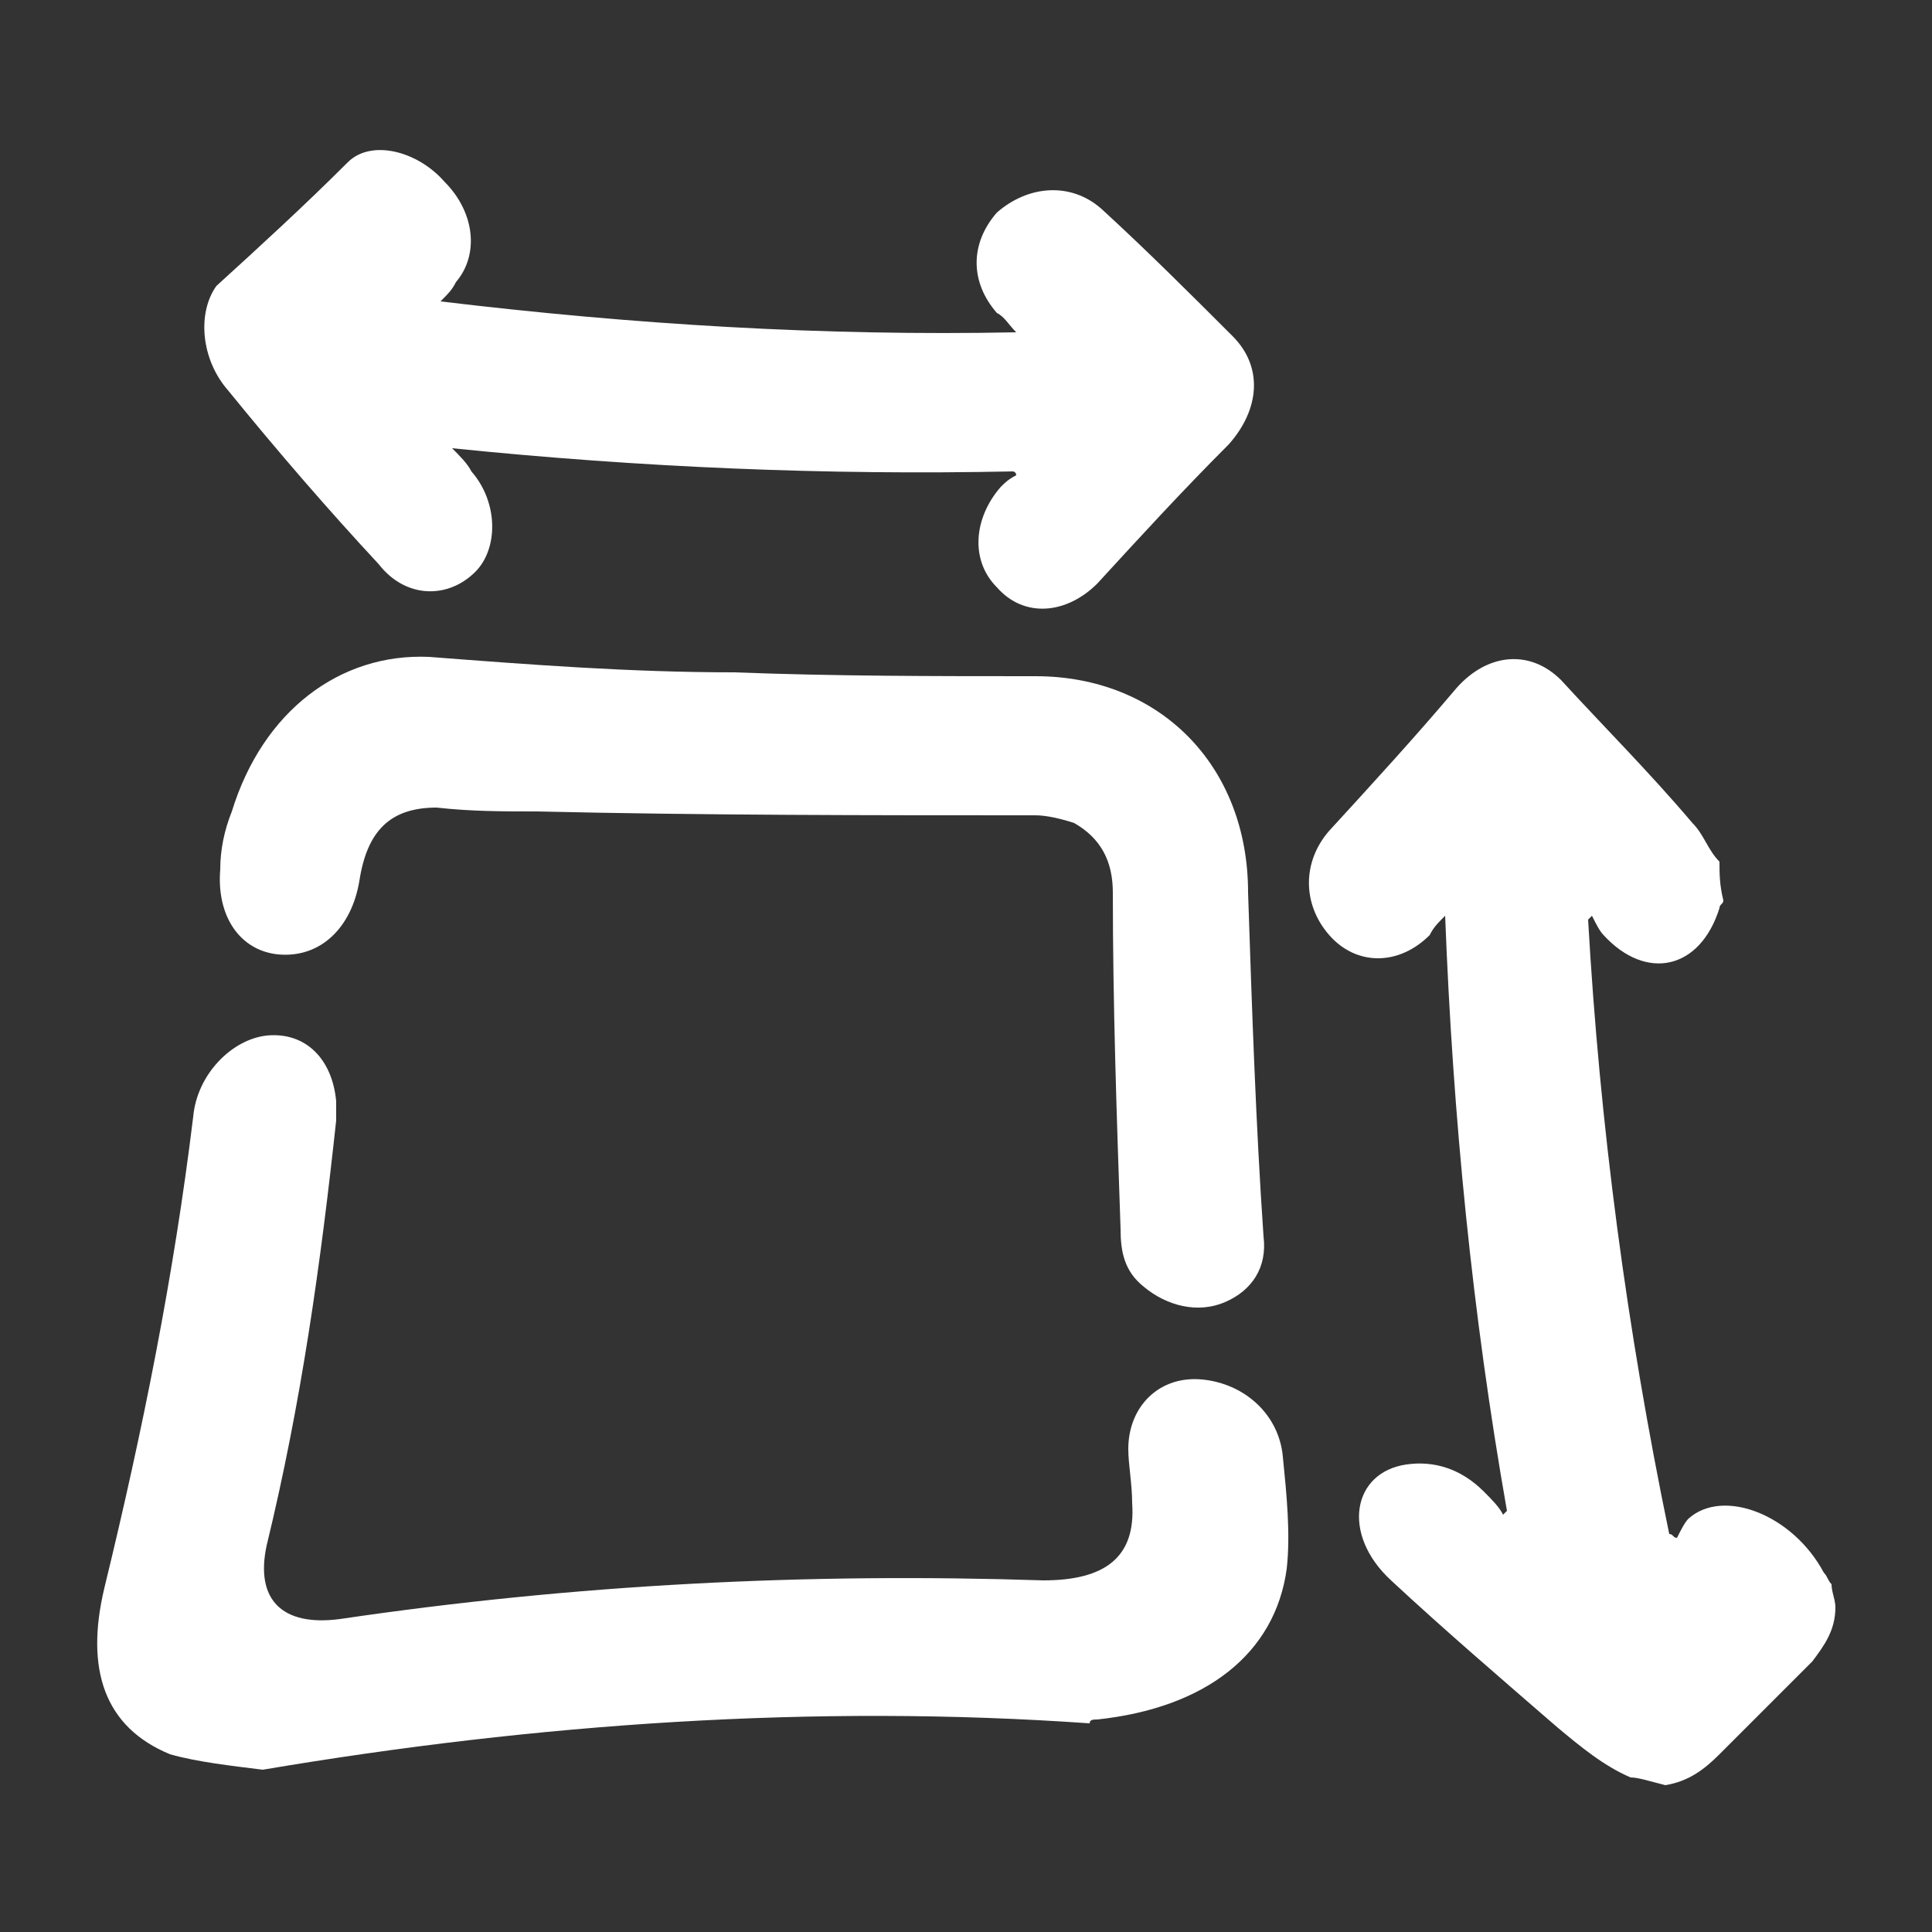 <?xml version="1.0" encoding="utf-8"?>
<!-- Generator: Adobe Illustrator 23.0.0, SVG Export Plug-In . SVG Version: 6.00 Build 0)  -->
<svg version="1.0" id="Layer_1" xmlns="http://www.w3.org/2000/svg" xmlns:xlink="http://www.w3.org/1999/xlink" x="0px" y="0px"
	 viewBox="0 0 50 50" enable-background="new 0 0 50 50" xml:space="preserve">
<rect x="0" y="0" width="50" height="50" fill="#333333" stroke="none"/>
<path fill="#FFFFFF" d="M6.8,45.8c-0.8-0.1-1.7-0.2-2.4-0.4c-1.7-0.7-2.2-2.2-1.7-4.3c1-4.1,1.8-8.1,2.3-12.2c0.1-1.1,1-2,1.9-2.1
	c1-0.1,1.7,0.6,1.8,1.7c0,0.2,0,0.4,0,0.5c-0.4,3.7-0.9,7.3-1.8,11c-0.3,1.4,0.4,2.1,1.9,1.9c6.1-0.9,12.1-1.2,18.2-1
	c1.6,0,2.4-0.6,2.3-2c0-0.5-0.1-1-0.1-1.4c0-1.1,0.8-1.9,1.9-1.8c1.1,0.1,2,0.9,2.1,2c0.1,1,0.2,2,0.1,2.9c-0.3,2.2-2.1,3.6-4.9,3.9
	c-0.1,0-0.2,0-0.2,0.1C21.1,44.1,13.9,44.6,6.8,45.8z"/>
<path fill="#FFFFFF" d="M42.2,46c-0.7-0.3-1.3-0.8-1.9-1.3c-1.5-1.3-2.9-2.5-4.3-3.8c-1.3-1.2-1-2.8,0.4-3c0.7-0.1,1.4,0.1,2,0.7
	c0.2,0.2,0.4,0.4,0.5,0.6c0,0,0.1-0.1,0.1-0.1c-0.9-5.1-1.4-10.2-1.6-15.4c-0.2,0.2-0.3,0.3-0.4,0.5c-0.8,0.8-1.9,0.8-2.6,0
	c-0.7-0.8-0.7-1.9,0-2.7c1.1-1.2,2.2-2.4,3.3-3.7c0.8-0.9,1.9-1,2.7-0.2c1.1,1.2,2.3,2.4,3.4,3.7c0.3,0.3,0.4,0.7,0.7,1
	c0,0.3,0,0.6,0.1,1c0,0.1-0.1,0.1-0.1,0.2c-0.5,1.6-1.9,1.9-3,0.7c-0.1-0.1-0.2-0.3-0.3-0.5c0,0-0.1,0.1-0.1,0.1
	c0.3,5.3,1,10.6,2.1,15.9c0.1,0,0.1,0.1,0.2,0.1c0.1-0.2,0.2-0.4,0.3-0.5c0.9-0.8,2.7-0.1,3.5,1.4c0.1,0.1,0.1,0.2,0.2,0.3
	c0,0.2,0.1,0.4,0.1,0.6c0,0.6-0.3,1-0.6,1.4c-0.8,0.8-1.6,1.6-2.4,2.4c-0.4,0.4-0.8,0.7-1.4,0.8C42.7,46.1,42.4,46,42.2,46z"/>
<path fill="#FFFFFF" d="M11.4,7.8c5,0.6,9.9,0.9,14.9,0.8c-0.2-0.2-0.3-0.4-0.5-0.5c-0.7-0.8-0.7-1.8,0-2.6c0.8-0.7,1.9-0.8,2.7-0.1
	c1.2,1.1,2.3,2.2,3.4,3.3c0.8,0.8,0.7,1.9-0.1,2.8c-1.2,1.2-2.3,2.4-3.4,3.6c-0.8,0.8-1.9,0.9-2.6,0.1c-0.7-0.7-0.6-1.8,0.1-2.6
	c0.1-0.1,0.2-0.2,0.4-0.3c0,0,0-0.1-0.1-0.1c-4.8,0.1-9.6-0.1-14.5-0.6c0.2,0.2,0.4,0.4,0.5,0.6c0.7,0.8,0.7,2,0.1,2.6
	c-0.7,0.7-1.8,0.7-2.5-0.2c-1.3-1.4-2.6-2.9-3.9-4.5c-0.7-0.8-0.8-2-0.3-2.7C6.7,6.4,7.9,5.3,9,4.2c0.6-0.6,1.8-0.3,2.5,0.5
	c0.8,0.8,0.9,1.9,0.3,2.6C11.7,7.5,11.6,7.6,11.4,7.8z"/>
<path fill="#FFFFFF" d="M19,17.4c2.6,0.1,5.2,0.1,7.8,0.1c3.2,0,5.5,2.3,5.5,5.6c0.1,3,0.2,6,0.4,8.9c0.1,0.8-0.3,1.4-1,1.7
	c-0.7,0.3-1.5,0.1-2.1-0.4c-0.5-0.4-0.6-0.9-0.6-1.5c-0.1-2.9-0.2-5.8-0.2-8.7c0-0.8-0.3-1.4-1-1.8c-0.3-0.1-0.7-0.2-1-0.2
	c-4.3,0-8.6,0-12.9-0.1c-0.9,0-1.7,0-2.6-0.1c-1.2,0-1.8,0.6-2,1.9c-0.2,1.2-1,2-2.1,1.9c-1-0.1-1.6-1-1.5-2.2c0-0.5,0.1-1,0.3-1.5
	c0.8-2.6,2.8-4.1,5.1-4C13.7,17.2,16.3,17.4,19,17.4z"/>
</svg>
